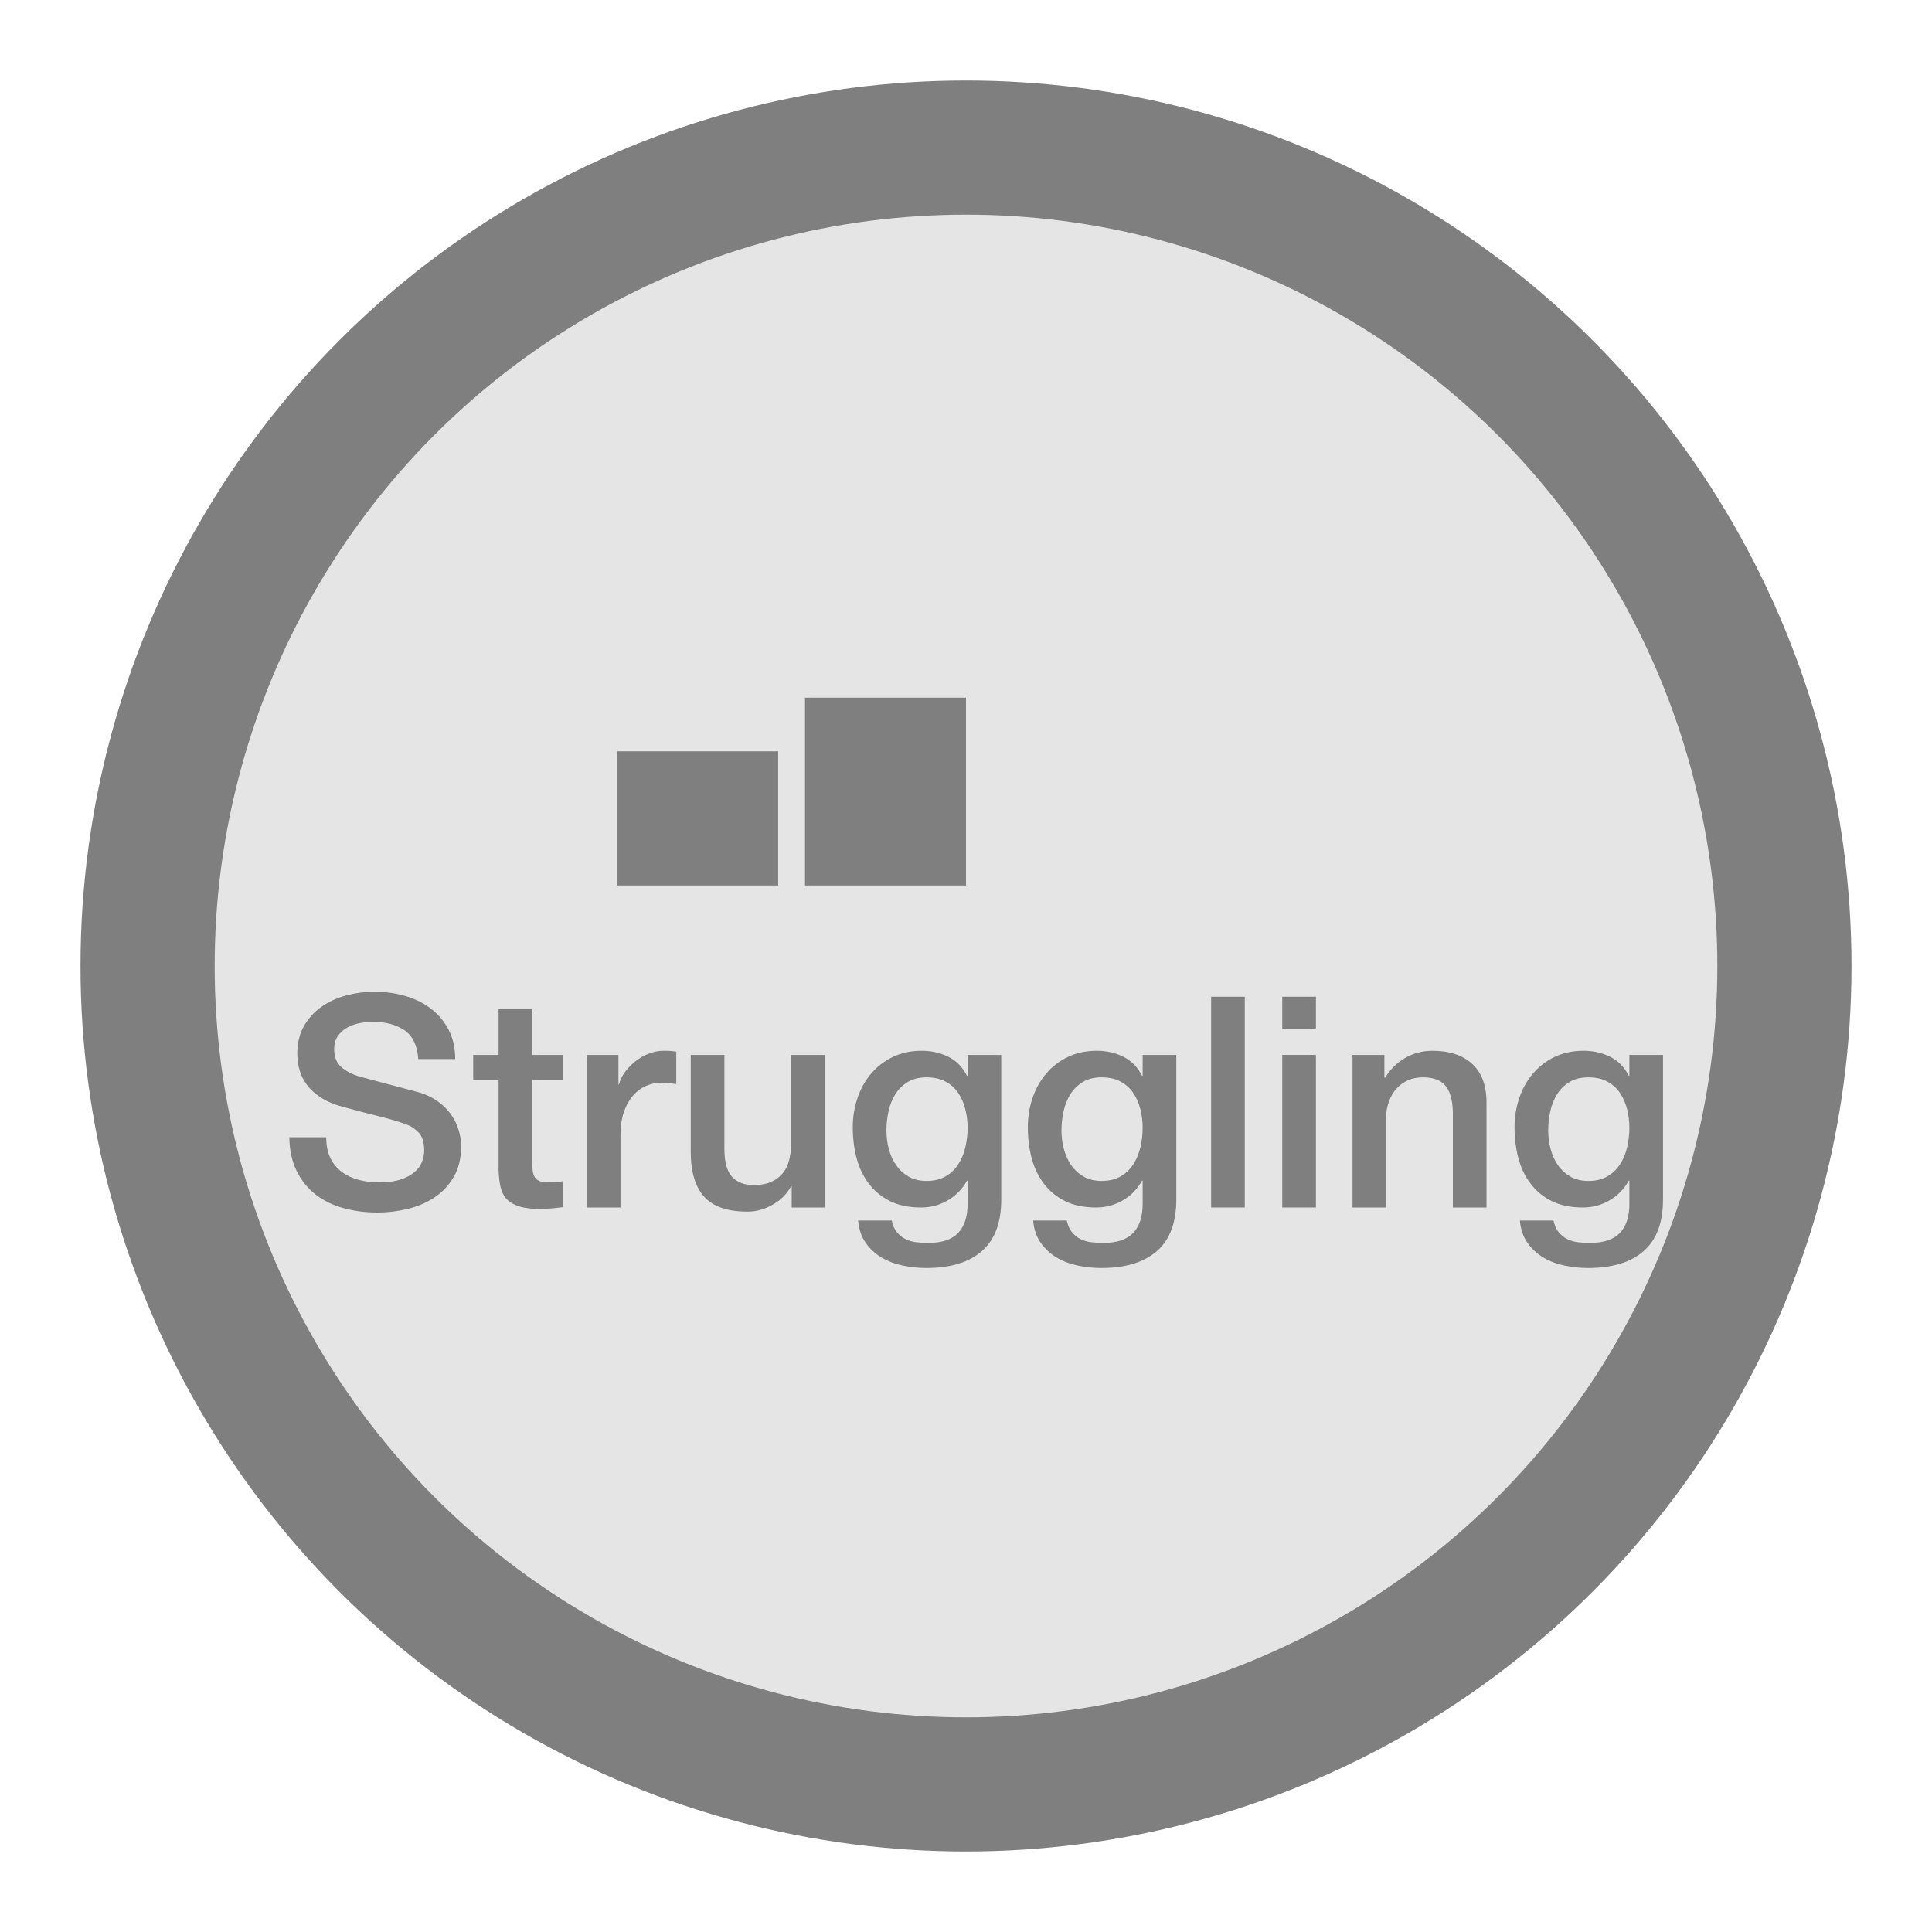 <?xml version="1.0" encoding="UTF-8"?>
<svg width="72px" height="72px" viewBox="0 0 72 72" version="1.1" xmlns="http://www.w3.org/2000/svg" xmlns:xlink="http://www.w3.org/1999/xlink">
    <title>StateOfMind_2_disabled</title>
    <g id="StateOfMind_2_disabled" stroke="none" stroke-width="1" fill="none" fill-rule="evenodd">
        <circle id="Oval" stroke="#7F7F7F" stroke-width="5" fill="#E5E5E5" cx="36" cy="36" r="30.5"></circle>
        <g id="Group" transform="translate(23, 26)" fill="#7F7F7F">
            <rect id="Rectangle" x="0" y="2" width="6" height="5"></rect>
            <rect id="Rectangle-Copy" x="7" y="0" width="6" height="7"></rect>
        </g>
        <g id="Struggling" transform="translate(10.782, 36.959)" fill="#7F7F7F" fill-rule="nonzero">
            <path d="M1.375,5.423 C1.375,5.724 1.426,5.98 1.529,6.193 C1.632,6.406 1.775,6.58 1.958,6.715 C2.141,6.851 2.352,6.95 2.591,7.013 C2.829,7.075 3.087,7.106 3.366,7.106 C3.667,7.106 3.923,7.071 4.136,7.002 C4.349,6.932 4.521,6.842 4.653,6.732 C4.785,6.622 4.88,6.495 4.939,6.353 C4.998,6.21 5.027,6.065 5.027,5.918 C5.027,5.617 4.959,5.396 4.824,5.253 C4.688,5.109 4.539,5.009 4.378,4.95 C4.099,4.847 3.775,4.75 3.405,4.659 C3.034,4.567 2.578,4.448 2.035,4.301 C1.698,4.213 1.417,4.098 1.194,3.954 C0.97,3.812 0.792,3.652 0.66,3.476 C0.528,3.3 0.434,3.113 0.38,2.915 C0.325,2.717 0.297,2.515 0.297,2.31 C0.297,1.914 0.38,1.571 0.544,1.282 C0.71,0.992 0.928,0.752 1.199,0.561 C1.47,0.37 1.778,0.229 2.123,0.138 C2.468,0.046 2.816,0 3.168,0 C3.579,0 3.966,0.053 4.329,0.16 C4.691,0.266 5.011,0.425 5.285,0.638 C5.561,0.851 5.779,1.113 5.94,1.425 C6.101,1.736 6.182,2.097 6.182,2.508 L4.807,2.508 C4.77,2.002 4.598,1.645 4.29,1.435 C3.982,1.226 3.59,1.122 3.113,1.122 C2.952,1.122 2.787,1.139 2.618,1.171 C2.449,1.204 2.295,1.26 2.156,1.337 C2.017,1.413 1.901,1.518 1.81,1.65 C1.718,1.782 1.672,1.947 1.672,2.145 C1.672,2.424 1.758,2.642 1.931,2.8 C2.103,2.957 2.328,3.076 2.607,3.157 C2.636,3.164 2.752,3.196 2.954,3.251 C3.155,3.305 3.381,3.366 3.63,3.432 C3.879,3.498 4.123,3.562 4.362,3.624 C4.6,3.687 4.77,3.733 4.873,3.762 C5.13,3.843 5.353,3.953 5.544,4.092 C5.735,4.231 5.894,4.391 6.022,4.571 C6.151,4.75 6.246,4.943 6.309,5.148 C6.371,5.353 6.402,5.559 6.402,5.764 C6.402,6.204 6.312,6.58 6.133,6.891 C5.953,7.203 5.716,7.458 5.423,7.656 C5.13,7.854 4.796,7.999 4.422,8.091 C4.048,8.182 3.667,8.228 3.278,8.228 C2.831,8.228 2.409,8.173 2.013,8.063 C1.617,7.953 1.272,7.784 0.979,7.557 C0.686,7.33 0.451,7.038 0.275,6.683 C0.099,6.327 0.007,5.907 0,5.423 L1.375,5.423 Z" id="Path"></path>
            <path d="M6.853,2.354 L7.799,2.354 L7.799,0.649 L9.053,0.649 L9.053,2.354 L10.186,2.354 L10.186,3.289 L9.053,3.289 L9.053,6.325 C9.053,6.457 9.059,6.571 9.069,6.666 C9.081,6.761 9.106,6.842 9.146,6.908 C9.187,6.974 9.247,7.024 9.328,7.056 C9.409,7.09 9.519,7.106 9.658,7.106 C9.746,7.106 9.834,7.104 9.922,7.101 C10.01,7.097 10.098,7.084 10.186,7.062 L10.186,8.03 C10.047,8.045 9.911,8.059 9.779,8.074 C9.647,8.089 9.511,8.096 9.372,8.096 C9.042,8.096 8.776,8.065 8.575,8.002 C8.373,7.94 8.215,7.848 8.101,7.728 C7.988,7.606 7.911,7.454 7.87,7.271 C7.83,7.088 7.806,6.879 7.799,6.644 L7.799,3.289 L6.853,3.289 L6.853,2.354 Z" id="Path"></path>
            <path d="M11.088,2.354 L12.265,2.354 L12.265,3.454 L12.287,3.454 C12.324,3.3 12.395,3.15 12.502,3.003 C12.608,2.856 12.736,2.723 12.886,2.602 C13.037,2.481 13.204,2.383 13.387,2.31 C13.57,2.237 13.757,2.2 13.948,2.2 C14.095,2.2 14.195,2.204 14.251,2.211 C14.306,2.218 14.362,2.226 14.421,2.233 L14.421,3.443 C14.333,3.428 14.243,3.416 14.152,3.405 C14.06,3.393 13.97,3.388 13.882,3.388 C13.669,3.388 13.47,3.43 13.283,3.514 C13.095,3.599 12.932,3.724 12.793,3.889 C12.654,4.053 12.544,4.257 12.463,4.499 C12.382,4.741 12.342,5.02 12.342,5.335 L12.342,8.041 L11.088,8.041 L11.088,2.354 Z" id="Path"></path>
            <path d="M19.954,8.041 L18.722,8.041 L18.722,7.249 L18.7,7.249 C18.546,7.535 18.317,7.764 18.012,7.936 C17.708,8.109 17.398,8.195 17.083,8.195 C16.335,8.195 15.794,8.01 15.46,7.639 C15.127,7.269 14.96,6.71 14.96,5.962 L14.96,2.354 L16.214,2.354 L16.214,5.841 C16.214,6.34 16.309,6.692 16.5,6.897 C16.691,7.102 16.958,7.205 17.303,7.205 C17.567,7.205 17.787,7.165 17.963,7.084 C18.139,7.003 18.282,6.895 18.392,6.76 C18.502,6.624 18.581,6.461 18.628,6.27 C18.676,6.079 18.7,5.874 18.7,5.654 L18.7,2.354 L19.954,2.354 L19.954,8.041 Z" id="Path"></path>
            <path d="M26.532,7.744 C26.532,8.602 26.292,9.242 25.811,9.664 C25.331,10.085 24.64,10.296 23.738,10.296 C23.452,10.296 23.164,10.267 22.875,10.208 C22.585,10.149 22.321,10.05 22.082,9.911 C21.844,9.772 21.644,9.588 21.483,9.361 C21.322,9.134 21.226,8.855 21.197,8.525 L22.451,8.525 C22.488,8.701 22.55,8.844 22.638,8.954 C22.726,9.064 22.831,9.15 22.951,9.213 C23.073,9.275 23.206,9.315 23.353,9.334 C23.5,9.352 23.654,9.361 23.815,9.361 C24.321,9.361 24.691,9.236 24.926,8.987 C25.161,8.738 25.278,8.378 25.278,7.909 L25.278,7.04 L25.256,7.04 C25.08,7.355 24.84,7.601 24.535,7.777 C24.231,7.953 23.903,8.041 23.551,8.041 C23.096,8.041 22.709,7.962 22.39,7.804 C22.072,7.647 21.808,7.431 21.599,7.155 C21.39,6.88 21.237,6.563 21.142,6.204 C21.047,5.845 20.999,5.46 20.999,5.049 C20.999,4.668 21.058,4.305 21.175,3.96 C21.292,3.615 21.461,3.313 21.681,3.053 C21.901,2.792 22.171,2.585 22.489,2.431 C22.808,2.277 23.17,2.2 23.573,2.2 C23.932,2.2 24.262,2.275 24.563,2.425 C24.864,2.576 25.095,2.812 25.256,3.135 L25.278,3.135 L25.278,2.354 L26.532,2.354 L26.532,7.744 Z M23.749,7.051 C24.028,7.051 24.264,6.994 24.459,6.88 C24.653,6.767 24.811,6.617 24.931,6.429 C25.052,6.242 25.14,6.03 25.195,5.792 C25.25,5.553 25.278,5.313 25.278,5.071 C25.278,4.829 25.249,4.594 25.19,4.367 C25.131,4.14 25.041,3.938 24.921,3.762 C24.799,3.586 24.642,3.447 24.448,3.344 C24.253,3.241 24.02,3.19 23.749,3.19 C23.47,3.19 23.236,3.249 23.045,3.366 C22.854,3.483 22.7,3.635 22.583,3.822 C22.466,4.01 22.381,4.222 22.33,4.46 C22.279,4.699 22.253,4.935 22.253,5.17 C22.253,5.405 22.282,5.634 22.341,5.857 C22.4,6.081 22.489,6.281 22.61,6.457 C22.732,6.633 22.886,6.776 23.073,6.886 C23.259,6.996 23.485,7.051 23.749,7.051 Z" id="Shape"></path>
            <path d="M33.055,7.744 C33.055,8.602 32.815,9.242 32.334,9.664 C31.854,10.085 31.163,10.296 30.261,10.296 C29.975,10.296 29.687,10.267 29.398,10.208 C29.108,10.149 28.844,10.05 28.605,9.911 C28.367,9.772 28.167,9.588 28.006,9.361 C27.845,9.134 27.749,8.855 27.72,8.525 L28.974,8.525 C29.011,8.701 29.073,8.844 29.161,8.954 C29.249,9.064 29.354,9.15 29.474,9.213 C29.596,9.275 29.729,9.315 29.876,9.334 C30.023,9.352 30.177,9.361 30.338,9.361 C30.844,9.361 31.214,9.236 31.449,8.987 C31.684,8.738 31.801,8.378 31.801,7.909 L31.801,7.04 L31.779,7.04 C31.603,7.355 31.363,7.601 31.058,7.777 C30.754,7.953 30.426,8.041 30.074,8.041 C29.619,8.041 29.233,7.962 28.913,7.804 C28.595,7.647 28.331,7.431 28.122,7.155 C27.913,6.88 27.76,6.563 27.665,6.204 C27.57,5.845 27.522,5.46 27.522,5.049 C27.522,4.668 27.581,4.305 27.698,3.96 C27.815,3.615 27.984,3.313 28.204,3.053 C28.424,2.792 28.694,2.585 29.012,2.431 C29.331,2.277 29.693,2.2 30.096,2.2 C30.455,2.2 30.785,2.275 31.086,2.425 C31.387,2.576 31.618,2.812 31.779,3.135 L31.801,3.135 L31.801,2.354 L33.055,2.354 L33.055,7.744 Z M30.272,7.051 C30.551,7.051 30.787,6.994 30.982,6.88 C31.176,6.767 31.334,6.617 31.454,6.429 C31.576,6.242 31.663,6.03 31.718,5.792 C31.773,5.553 31.801,5.313 31.801,5.071 C31.801,4.829 31.772,4.594 31.713,4.367 C31.654,4.14 31.564,3.938 31.444,3.762 C31.323,3.586 31.165,3.447 30.971,3.344 C30.776,3.241 30.543,3.19 30.272,3.19 C29.993,3.19 29.759,3.249 29.568,3.366 C29.377,3.483 29.223,3.635 29.106,3.822 C28.989,4.01 28.904,4.222 28.853,4.46 C28.802,4.699 28.776,4.935 28.776,5.17 C28.776,5.405 28.805,5.634 28.864,5.857 C28.923,6.081 29.012,6.281 29.134,6.457 C29.255,6.633 29.409,6.776 29.596,6.886 C29.782,6.996 30.008,7.051 30.272,7.051 Z" id="Shape"></path>
            <polygon id="Path" points="34.353 0.187 35.607 0.187 35.607 8.041 34.353 8.041"></polygon>
            <path d="M37.004,0.187 L38.258,0.187 L38.258,1.375 L37.004,1.375 L37.004,0.187 Z M37.004,2.354 L38.258,2.354 L38.258,8.041 L37.004,8.041 L37.004,2.354 Z" id="Shape"></path>
            <path d="M39.622,2.354 L40.81,2.354 L40.81,3.19 L40.832,3.212 C41.023,2.897 41.272,2.649 41.58,2.47 C41.888,2.29 42.229,2.2 42.603,2.2 C43.226,2.2 43.718,2.361 44.077,2.684 C44.436,3.007 44.616,3.491 44.616,4.136 L44.616,8.041 L43.362,8.041 L43.362,4.466 C43.347,4.019 43.252,3.694 43.076,3.493 C42.9,3.291 42.625,3.19 42.251,3.19 C42.038,3.19 41.848,3.228 41.679,3.305 C41.51,3.382 41.367,3.489 41.25,3.624 C41.133,3.76 41.041,3.92 40.975,4.103 C40.909,4.286 40.876,4.481 40.876,4.686 L40.876,8.041 L39.622,8.041 L39.622,2.354 Z" id="Path"></path>
            <path d="M51.194,7.744 C51.194,8.602 50.954,9.242 50.474,9.664 C49.993,10.085 49.302,10.296 48.4,10.296 C48.114,10.296 47.826,10.267 47.536,10.208 C47.247,10.149 46.983,10.05 46.745,9.911 C46.506,9.772 46.306,9.588 46.145,9.361 C45.984,9.134 45.888,8.855 45.859,8.525 L47.113,8.525 C47.15,8.701 47.212,8.844 47.3,8.954 C47.388,9.064 47.492,9.15 47.614,9.213 C47.734,9.275 47.868,9.315 48.015,9.334 C48.162,9.352 48.316,9.361 48.477,9.361 C48.983,9.361 49.353,9.236 49.588,8.987 C49.823,8.738 49.94,8.378 49.94,7.909 L49.94,7.04 L49.918,7.04 C49.742,7.355 49.502,7.601 49.197,7.777 C48.893,7.953 48.565,8.041 48.213,8.041 C47.758,8.041 47.371,7.962 47.053,7.804 C46.733,7.647 46.469,7.431 46.261,7.155 C46.051,6.88 45.899,6.563 45.804,6.204 C45.709,5.845 45.661,5.46 45.661,5.049 C45.661,4.668 45.72,4.305 45.837,3.96 C45.954,3.615 46.123,3.313 46.343,3.053 C46.563,2.792 46.833,2.585 47.151,2.431 C47.471,2.277 47.832,2.2 48.235,2.2 C48.594,2.2 48.924,2.275 49.225,2.425 C49.526,2.576 49.757,2.812 49.918,3.135 L49.94,3.135 L49.94,2.354 L51.194,2.354 L51.194,7.744 Z M48.411,7.051 C48.69,7.051 48.926,6.994 49.12,6.88 C49.315,6.767 49.472,6.617 49.593,6.429 C49.715,6.242 49.803,6.03 49.858,5.792 C49.913,5.553 49.94,5.313 49.94,5.071 C49.94,4.829 49.911,4.594 49.852,4.367 C49.793,4.14 49.703,3.938 49.583,3.762 C49.462,3.586 49.304,3.447 49.109,3.344 C48.915,3.241 48.682,3.19 48.411,3.19 C48.132,3.19 47.898,3.249 47.707,3.366 C47.516,3.483 47.362,3.635 47.245,3.822 C47.128,4.01 47.043,4.222 46.992,4.46 C46.941,4.699 46.915,4.935 46.915,5.17 C46.915,5.405 46.944,5.634 47.003,5.857 C47.062,6.081 47.151,6.281 47.273,6.457 C47.394,6.633 47.547,6.776 47.734,6.886 C47.922,6.996 48.147,7.051 48.411,7.051 Z" id="Shape"></path>
        </g>
    </g>
</svg>
